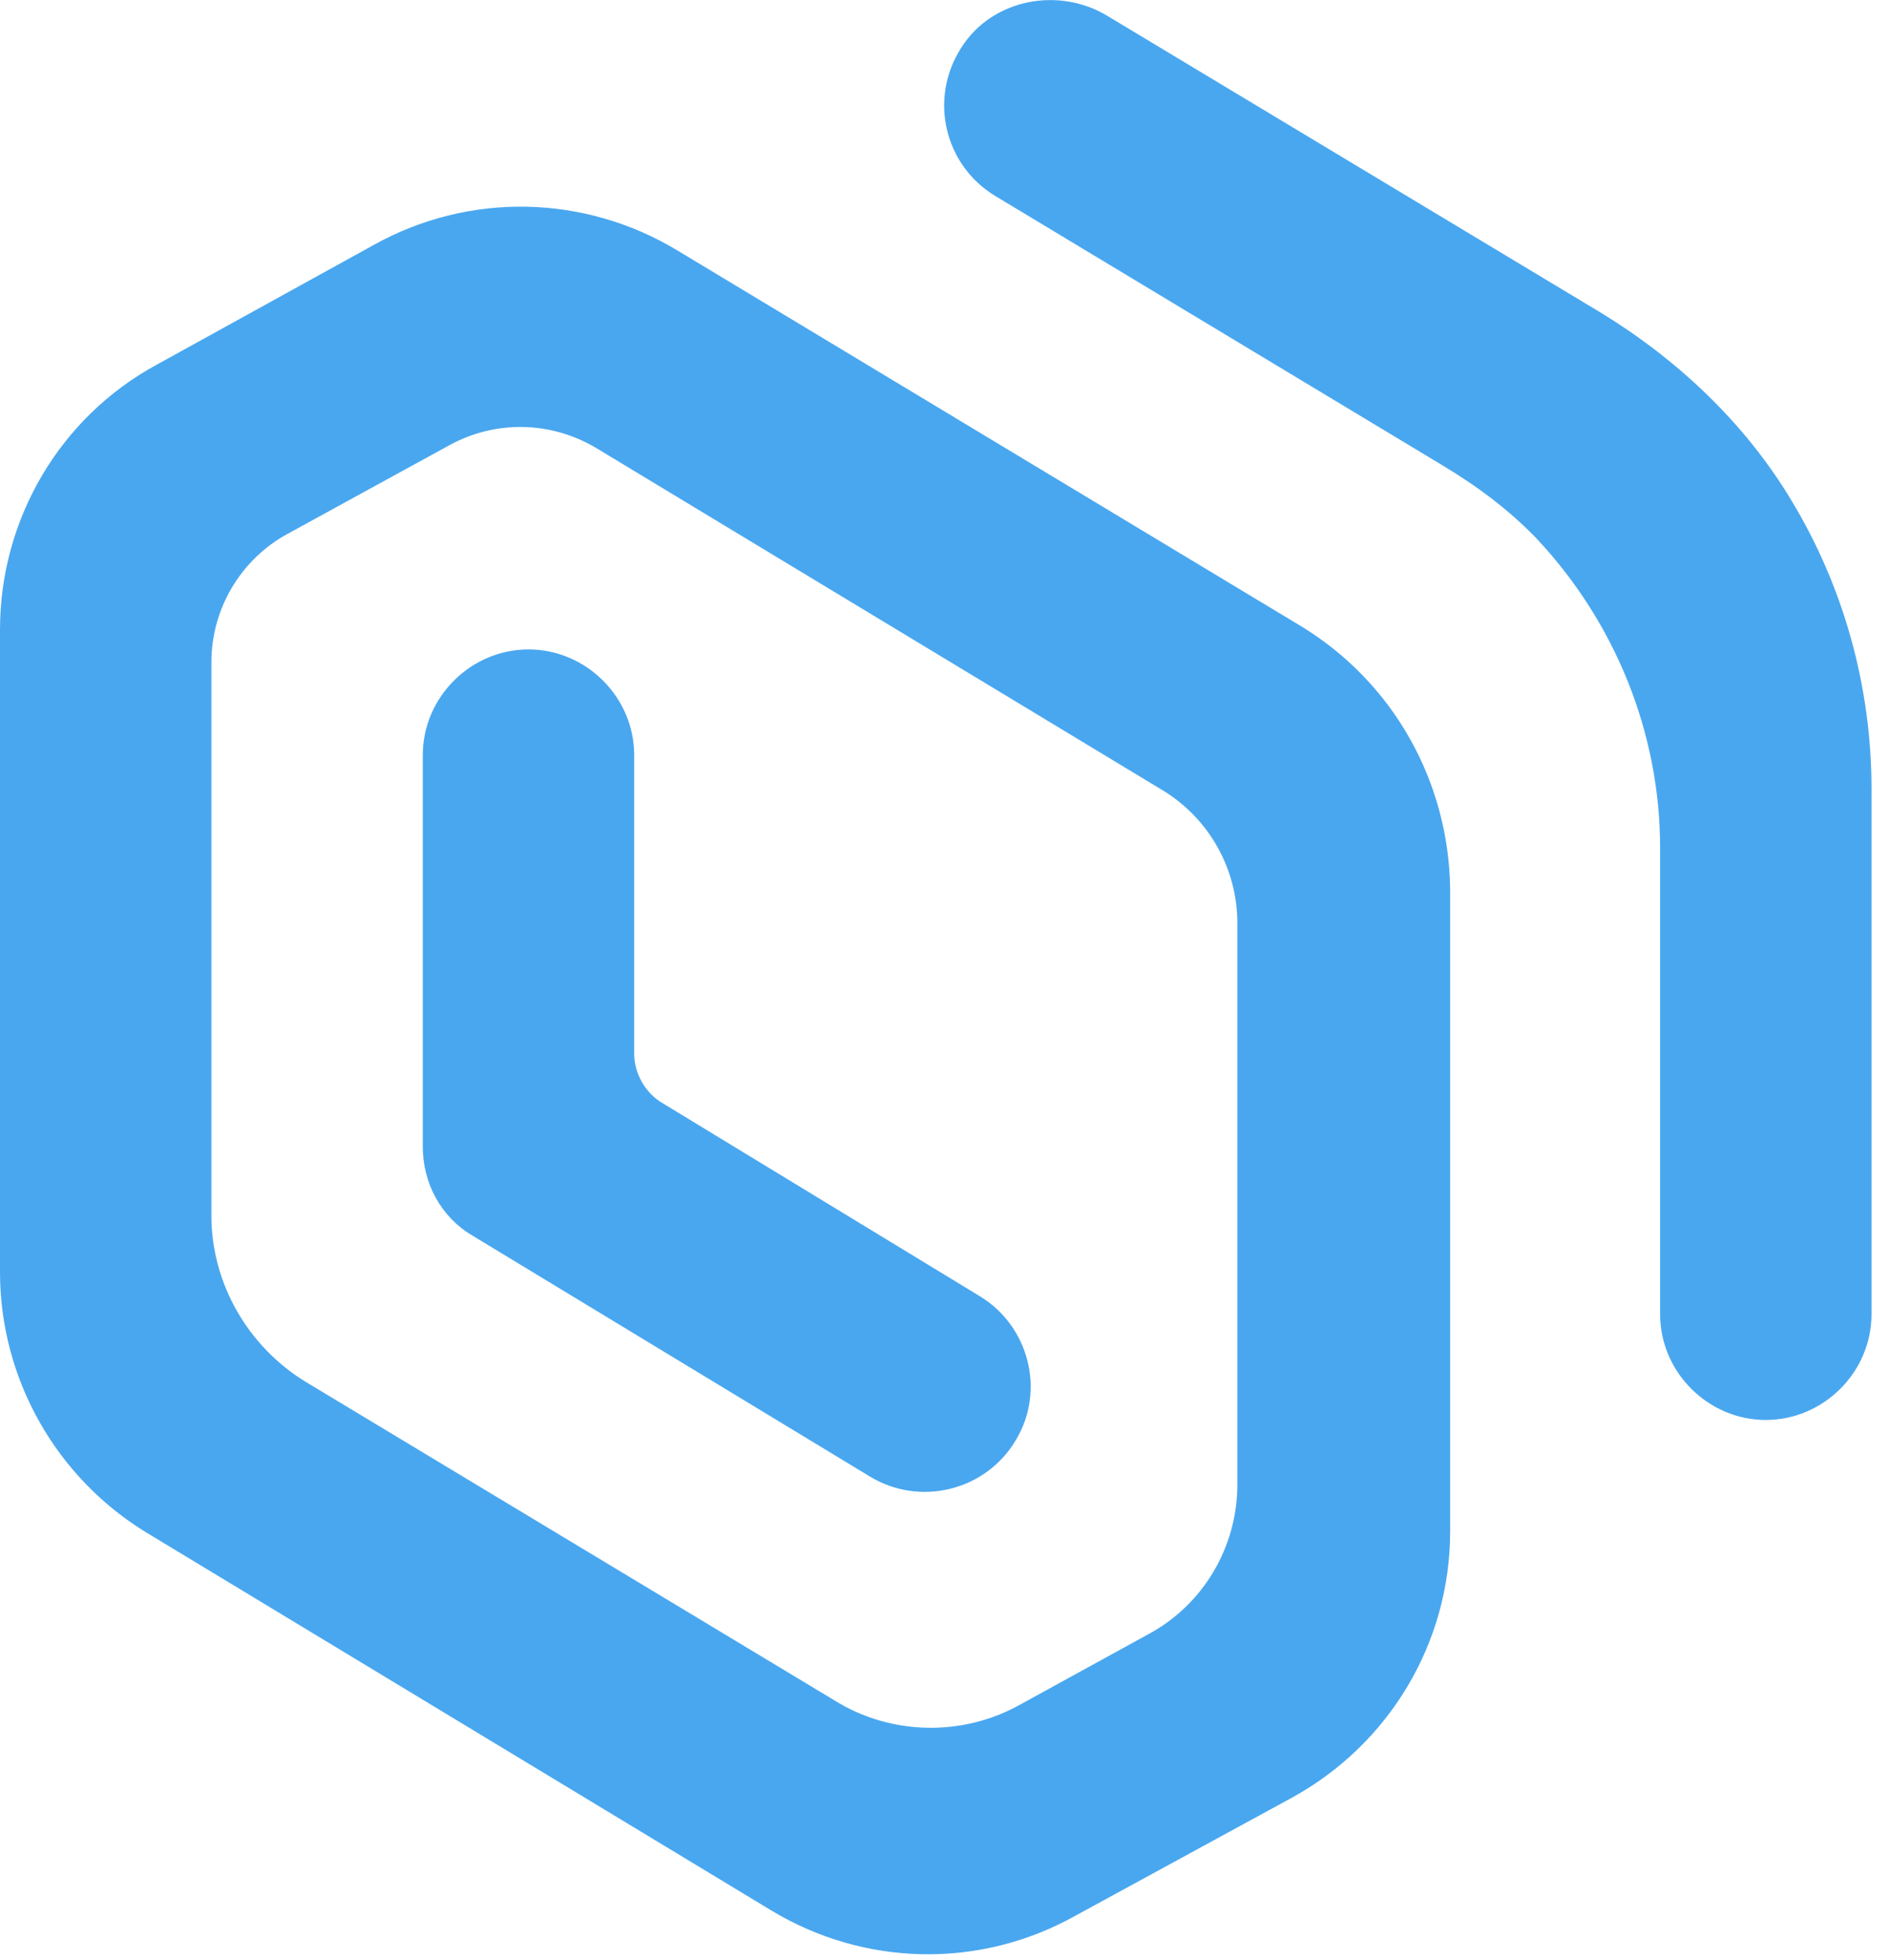 <svg width="54" height="56" viewBox="0 0 54 56" fill="none" xmlns="http://www.w3.org/2000/svg">
<g clip-path="url(#clip0_1_2)">
<path d="M37.224 17.913L19.378 7.165C16.719 5.555 13.415 5.475 10.676 7.004L4.472 10.426C1.732 11.915 0 14.814 0 17.994V36.35C0 39.409 1.611 42.227 4.19 43.797L22.037 54.586C24.695 56.196 27.999 56.276 30.738 54.746L36.942 51.365C39.722 49.835 41.455 46.937 41.455 43.757V25.401C41.414 22.341 39.843 19.523 37.224 17.913ZM35.371 42.428C35.371 44.2 34.404 45.85 32.833 46.696L29.167 48.708C27.515 49.634 25.461 49.594 23.849 48.587L8.742 39.49C7.09 38.483 6.043 36.672 6.043 34.74V18.92C6.043 17.39 6.889 15.981 8.218 15.257L12.851 12.72C14.181 11.996 15.752 12.036 17.041 12.801L33.236 22.583C34.566 23.388 35.371 24.837 35.371 26.367V42.428Z" fill="#49A7EF"/>
<path d="M18.934 31.52C18.451 31.238 18.129 30.674 18.129 30.11V21.576C18.129 19.926 16.759 18.558 15.107 18.558C13.456 18.558 12.086 19.926 12.086 21.576V32.767C12.086 33.814 12.61 34.78 13.496 35.303L24.857 42.187C26.307 43.073 28.2 42.59 29.046 41.14C29.892 39.731 29.409 37.88 27.999 37.034L18.934 31.52Z" fill="#49A7EF"/>
<path d="M53.5 22.543C53.5 19.604 52.694 16.746 51.204 14.29C49.874 12.076 47.941 10.265 45.765 8.937L31.705 0.483C30.295 -0.403 28.361 -0.04 27.475 1.369C26.549 2.818 26.992 4.71 28.442 5.595L41.213 13.284C42.22 13.888 43.147 14.572 43.952 15.418C46.168 17.793 47.457 20.933 47.457 24.233C47.457 24.233 47.457 33.653 47.457 37.558C47.457 39.208 48.827 40.577 50.478 40.577C52.13 40.577 53.5 39.208 53.5 37.558V24.958V22.543Z" fill="#49A7EF"/>
</g>
<defs>
<clipPath id="clip0_1_2">
<rect width="53.5" height="56" fill="white"/>
</clipPath>
</defs>
</svg>

